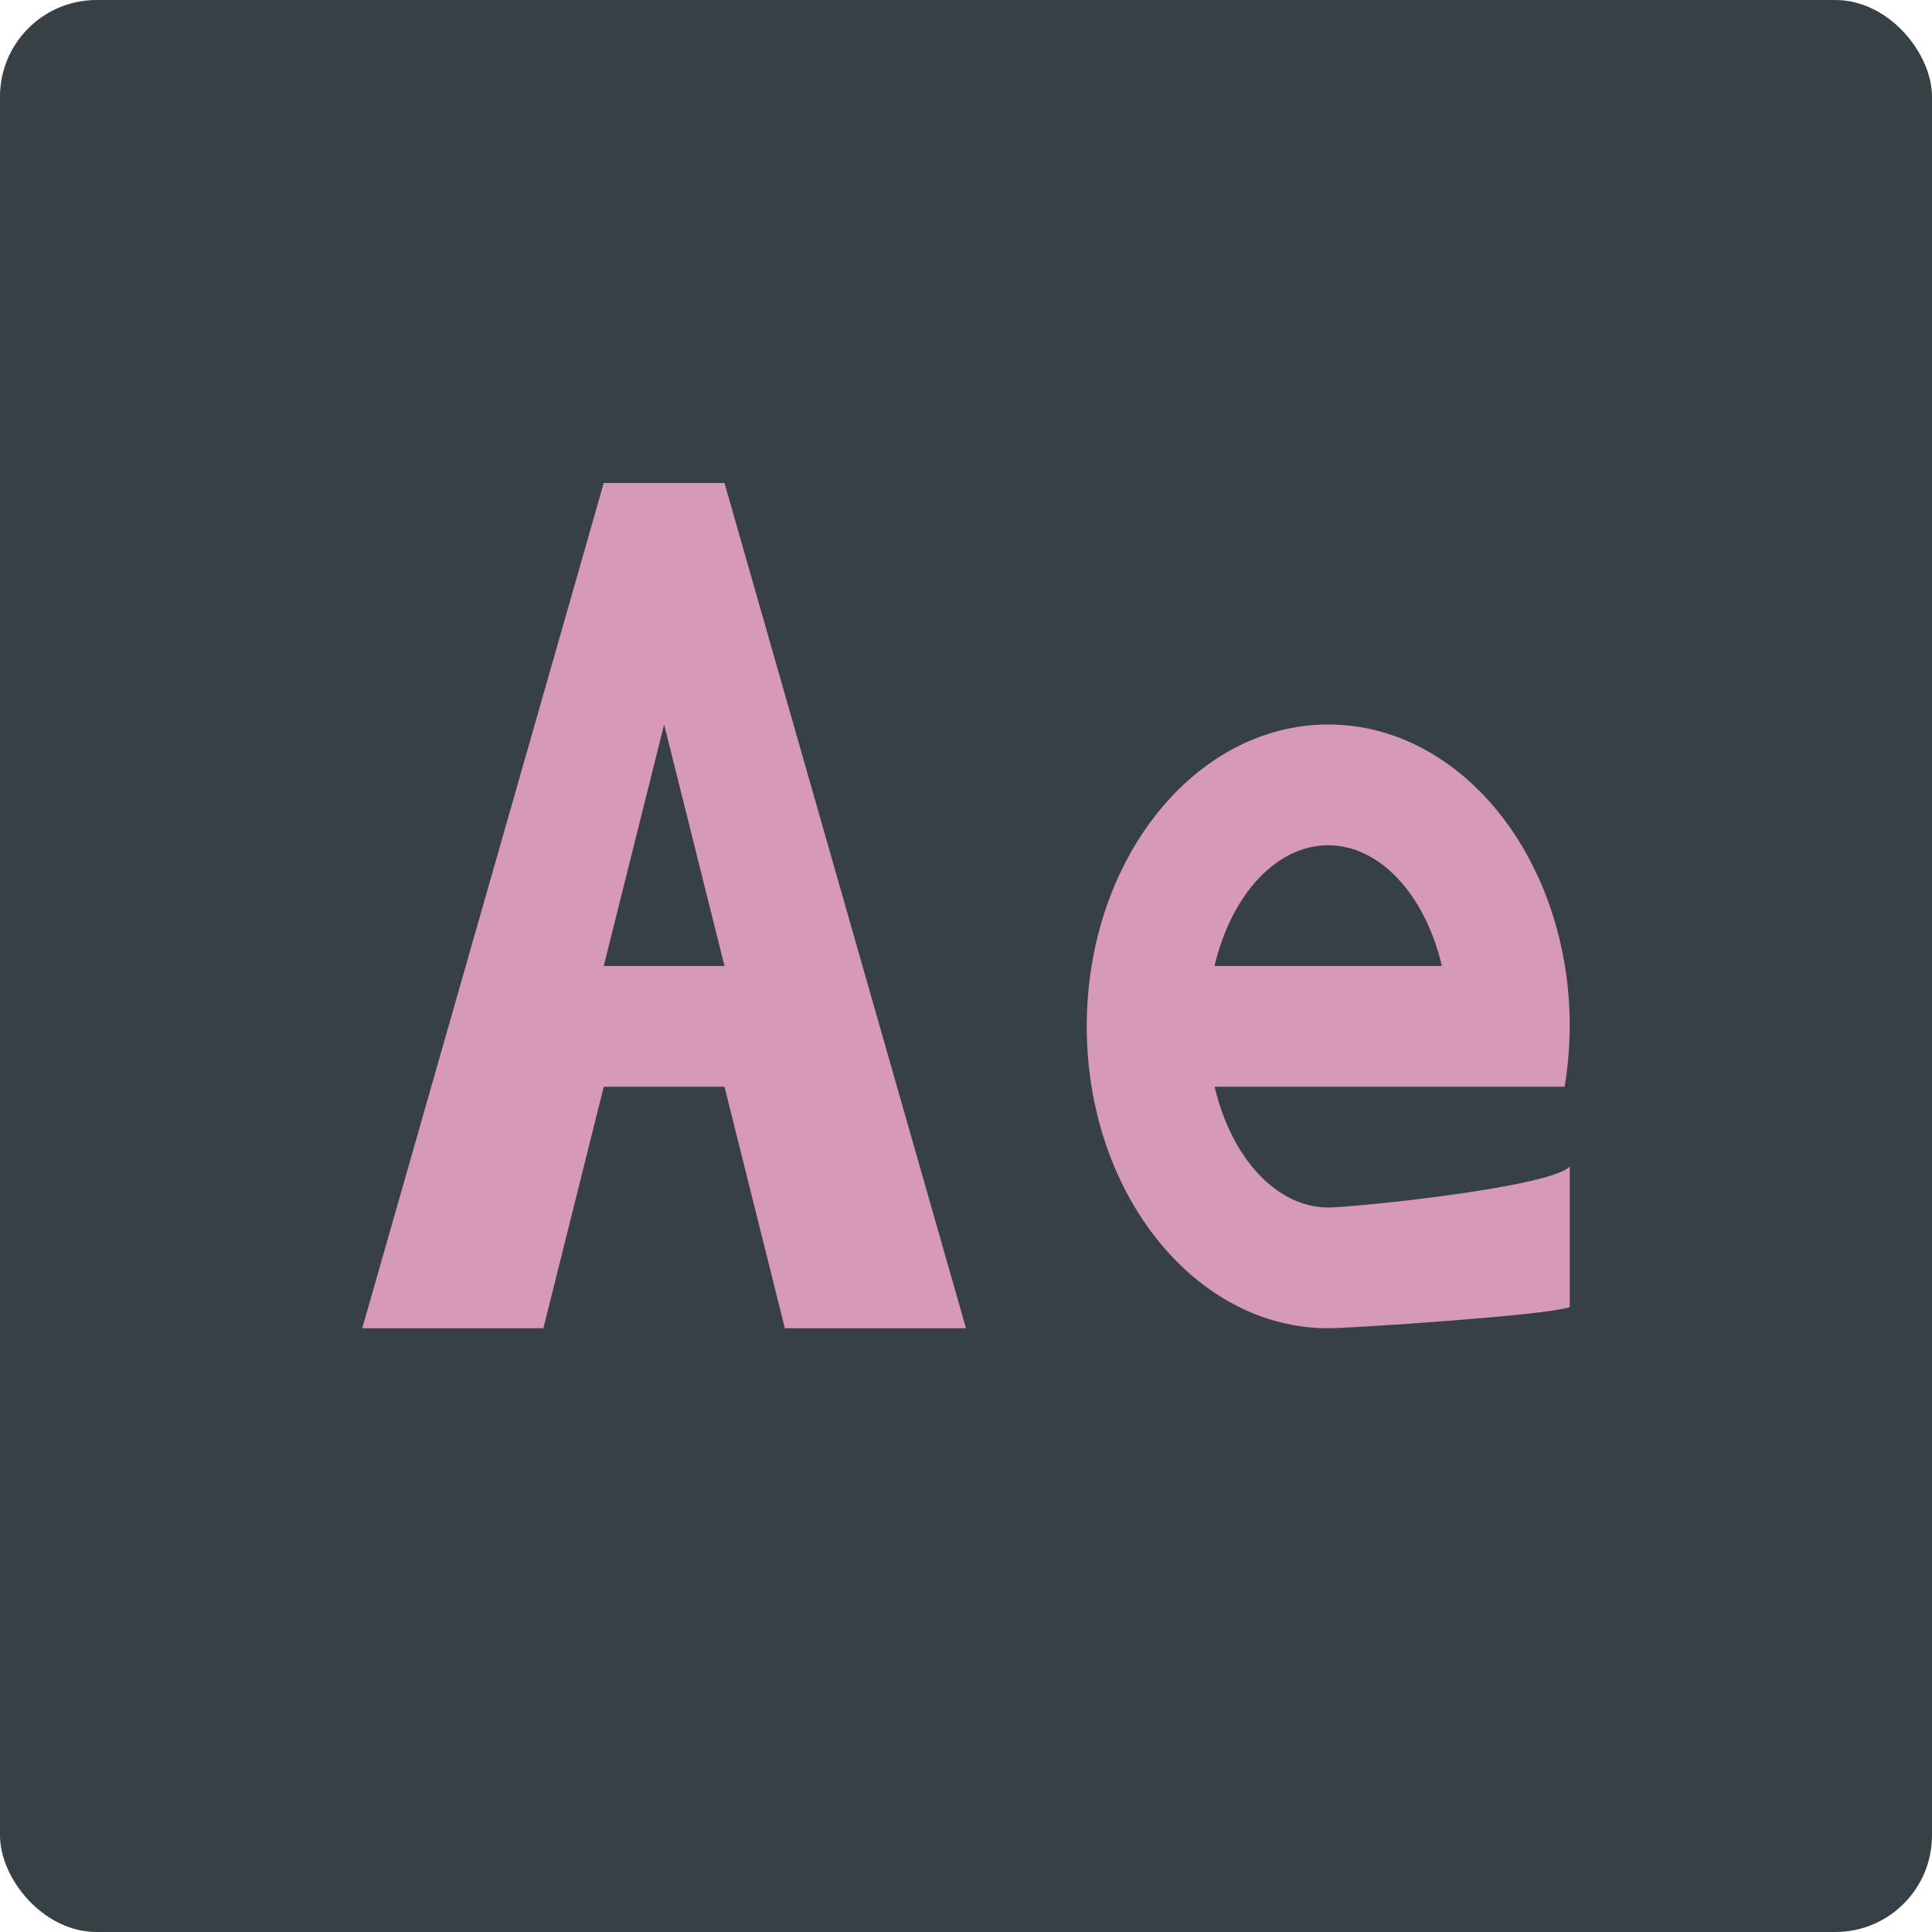 <svg width="16" height="16" version="1.1" xmlns="http://www.w3.org/2000/svg">
 <rect width="16" height="16" rx=".8" ry=".8" style="fill:#374145"/>
 <path d="m5 4-2 7h1.5l0.5-2h1l0.5 2h1.5l-2-7zm0.5 2 0.5 2h-1z" style="fill:#d699b6"/>
 <path d="m11 6c-1.105 0-2 1.119-2 2.5s0.895 2.5 2 2.5c0.192-1.44e-4 1.816-0.107 2-0.175v-1.164c-0.167 0.174-1.797 0.339-2 0.339-0.423-8.91e-4 -0.8-0.401-0.941-1h2.898c0.028-0.164 0.042-0.332 0.043-0.5 0-1.381-0.895-2.5-2-2.5zm0 1c0.423 8.91e-4 0.8 0.401 0.941 1h-1.883c0.141-0.599 0.518-0.999 0.941-1z" style="fill:#d699b6"/>
</svg>
